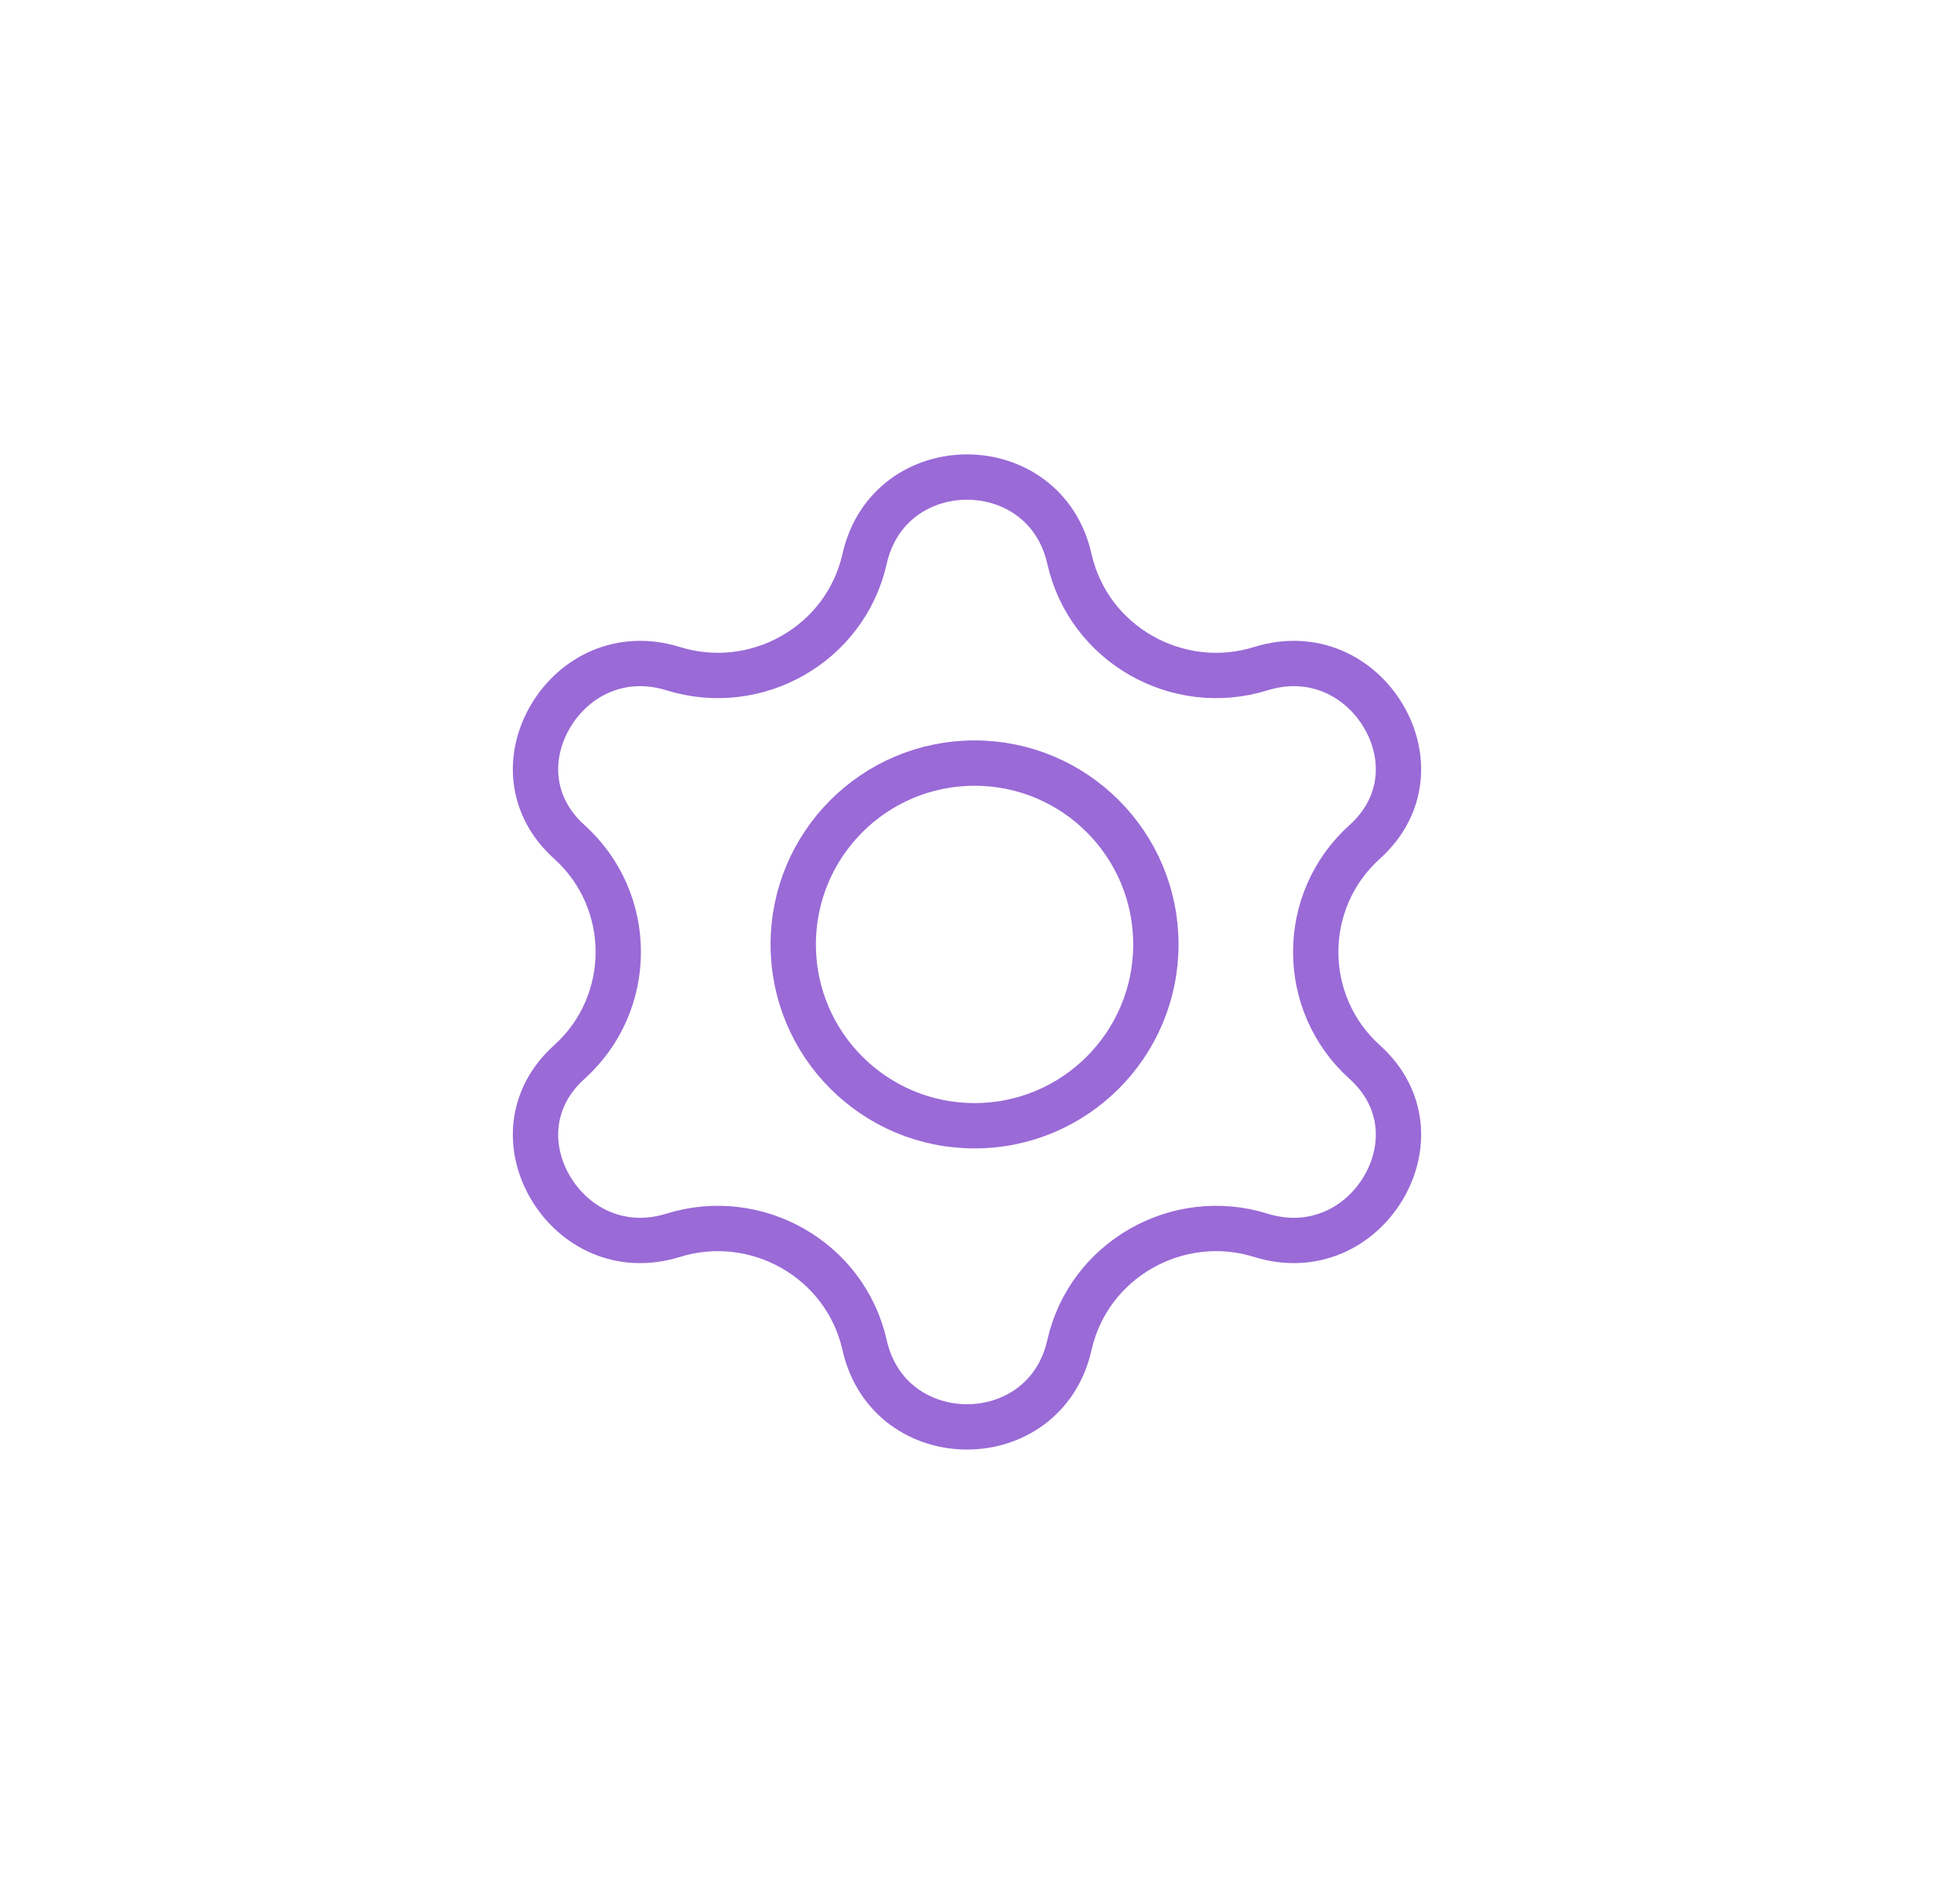 <svg width="128" height="126" viewBox="0 0 128 126" fill="none" xmlns="http://www.w3.org/2000/svg">
<path d="M44.558 44.252C50.059 45.962 55.95 42.639 57.221 36.988C58.845 29.765 69.155 29.765 70.779 36.988C72.05 42.639 77.941 45.962 83.442 44.252C86.944 43.164 90.004 44.789 91.545 47.367C93.08 49.934 93.019 53.284 90.321 55.715C86 59.611 86 66.389 90.321 70.285C93.019 72.716 93.08 76.066 91.545 78.633C90.004 81.211 86.944 82.836 83.442 81.748C77.941 80.038 72.05 83.361 70.779 89.012C69.155 96.235 58.845 96.235 57.221 89.012C55.95 83.361 50.059 80.038 44.558 81.748C41.056 82.836 37.996 81.211 36.455 78.633C34.92 76.066 34.981 72.716 37.679 70.285C42 66.389 42 59.611 37.679 55.715C34.981 53.284 34.92 49.934 36.455 47.367C37.996 44.789 41.056 43.164 44.558 44.252Z" stroke="#9A6AD7" stroke-width="3"/>
<circle cx="64.5" cy="62.5" r="12" stroke="#9A6AD7" stroke-width="3"/>
</svg>

